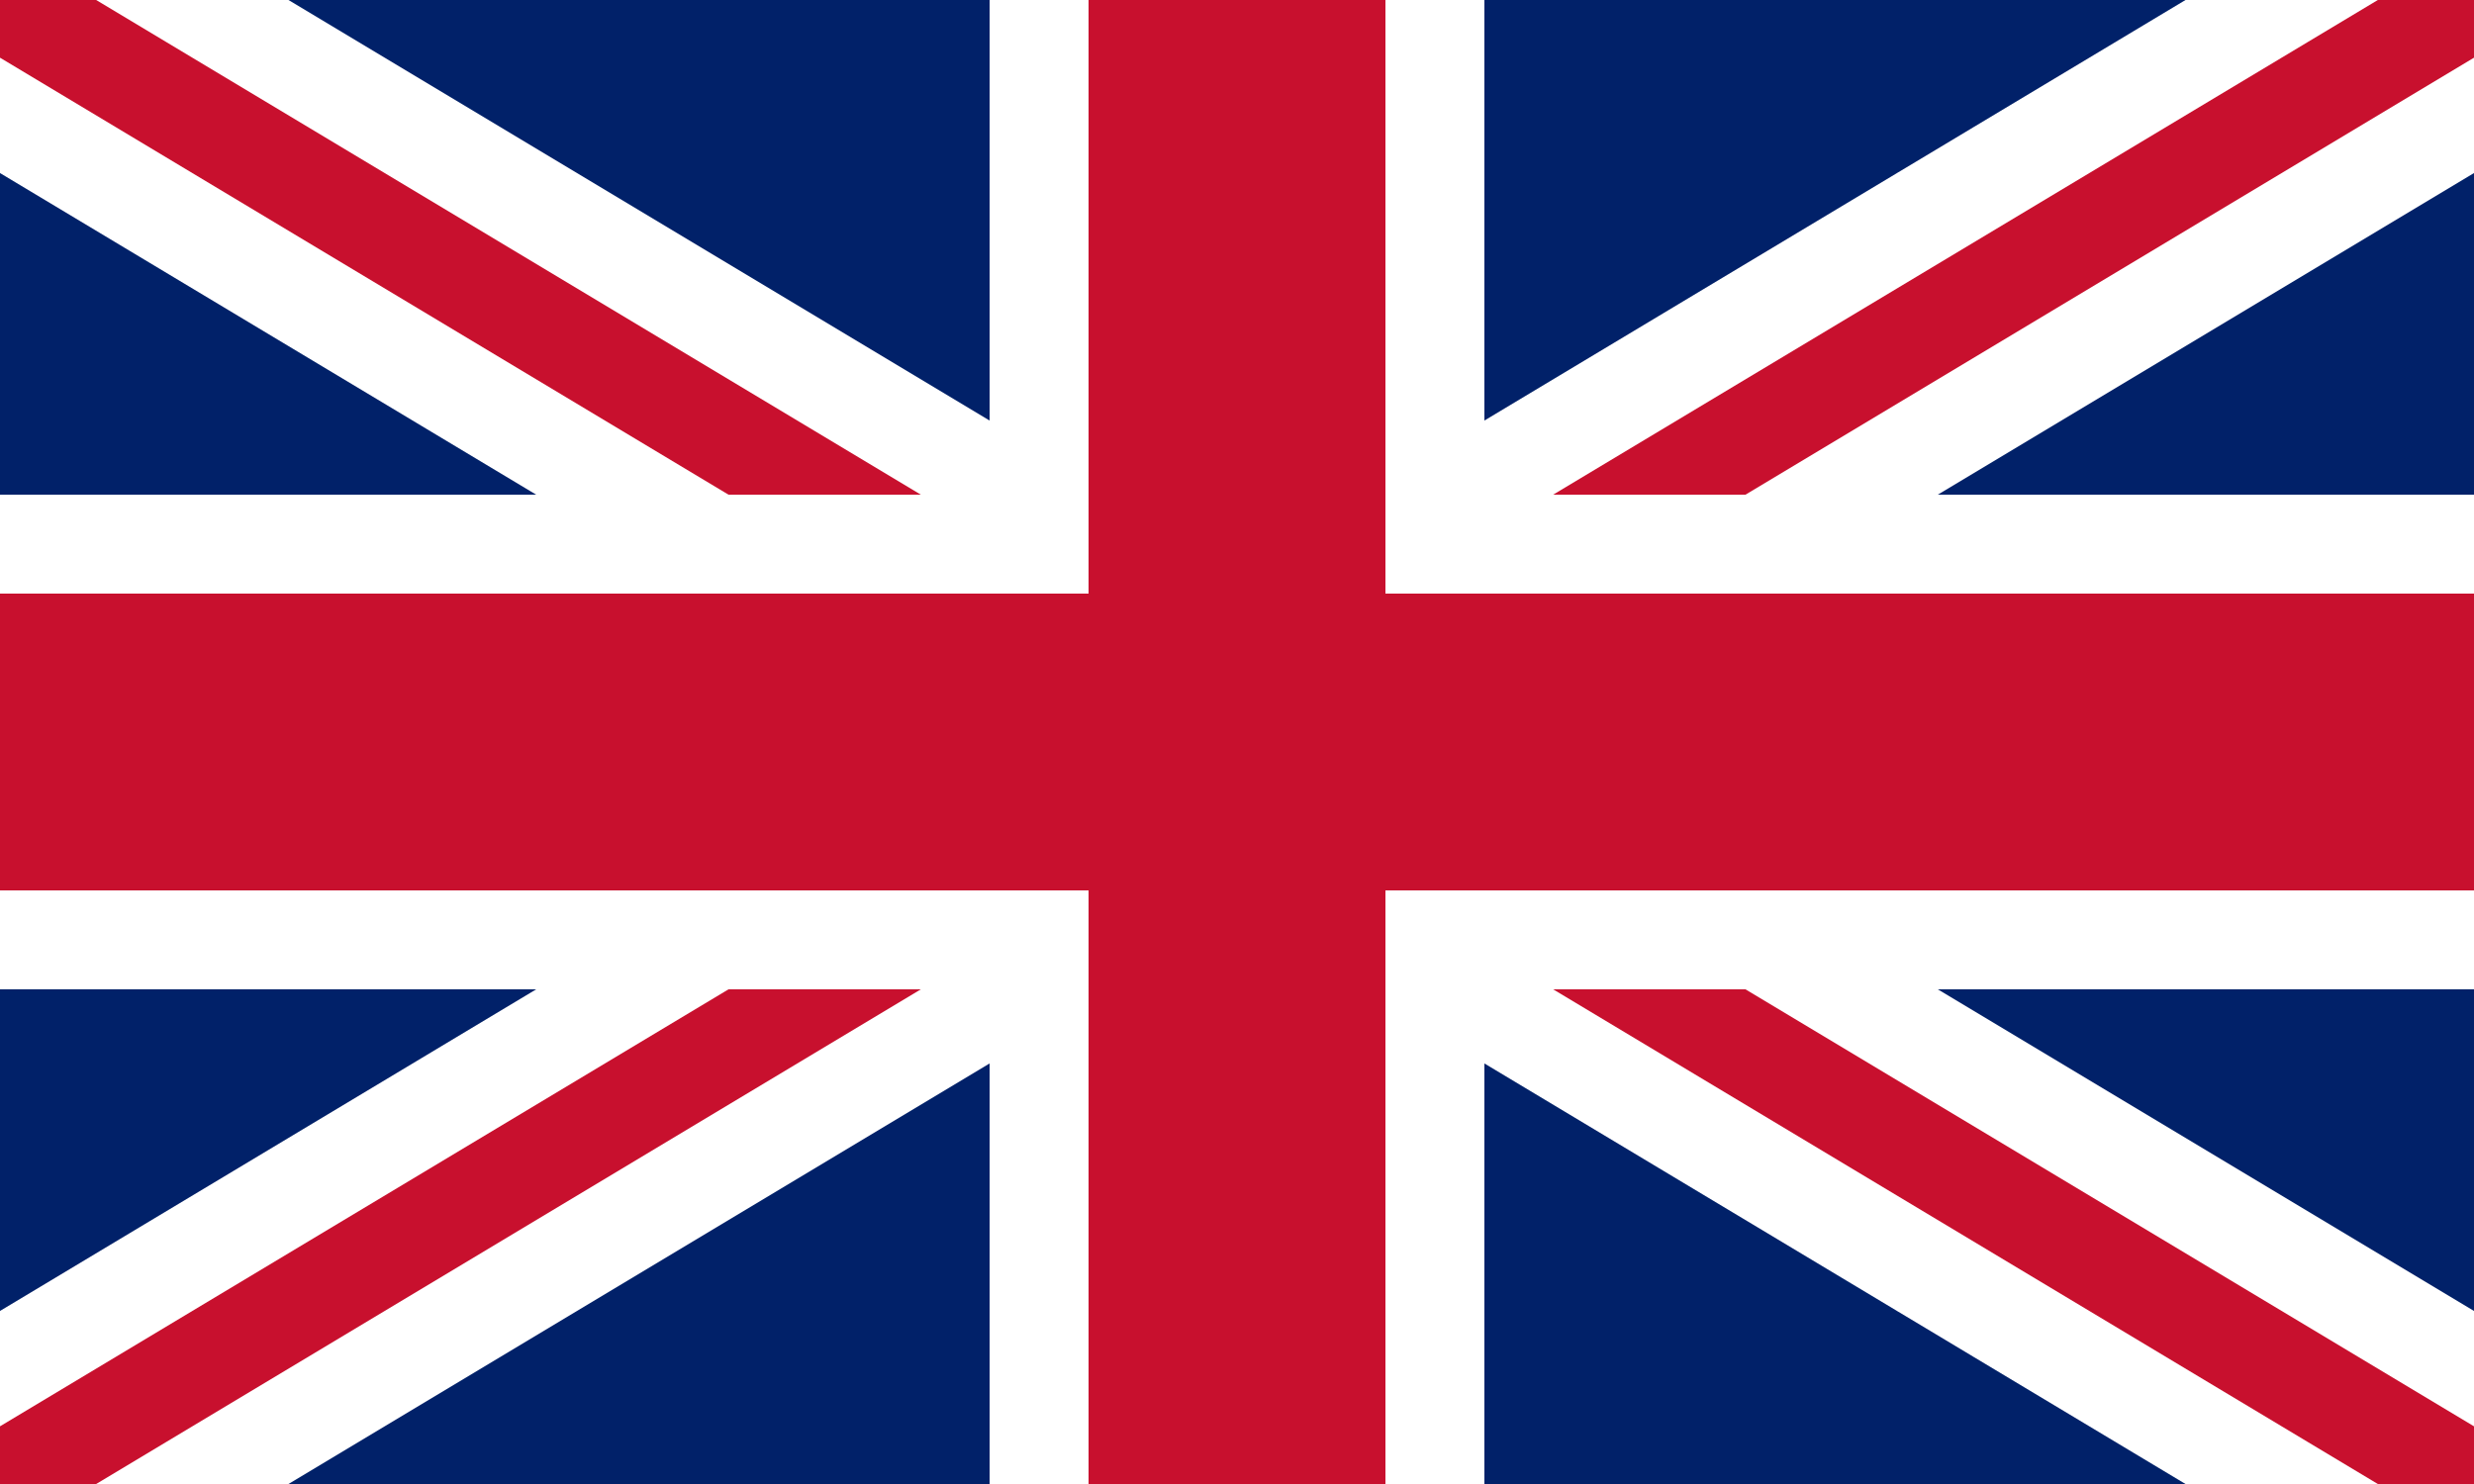 <?xml version="1.0" encoding="UTF-8"?>
<svg width="800" height="480" viewBox="0 0 800 480" xmlns="http://www.w3.org/2000/svg">
  <rect width="800" height="480" fill="#012169"/>
  <path d="M0,0 L800,480 M800,0 L0,480" stroke="#fff" stroke-width="96"/>
  <path d="M0,0 L800,480 M800,0 L0,480" stroke="#C8102E" stroke-width="32"/>
  <path d="M400,0 V480 M0,240 H800" stroke="#fff" stroke-width="160"/>
  <path d="M400,0 V480 M0,240 H800" stroke="#C8102E" stroke-width="96"/>
</svg>
